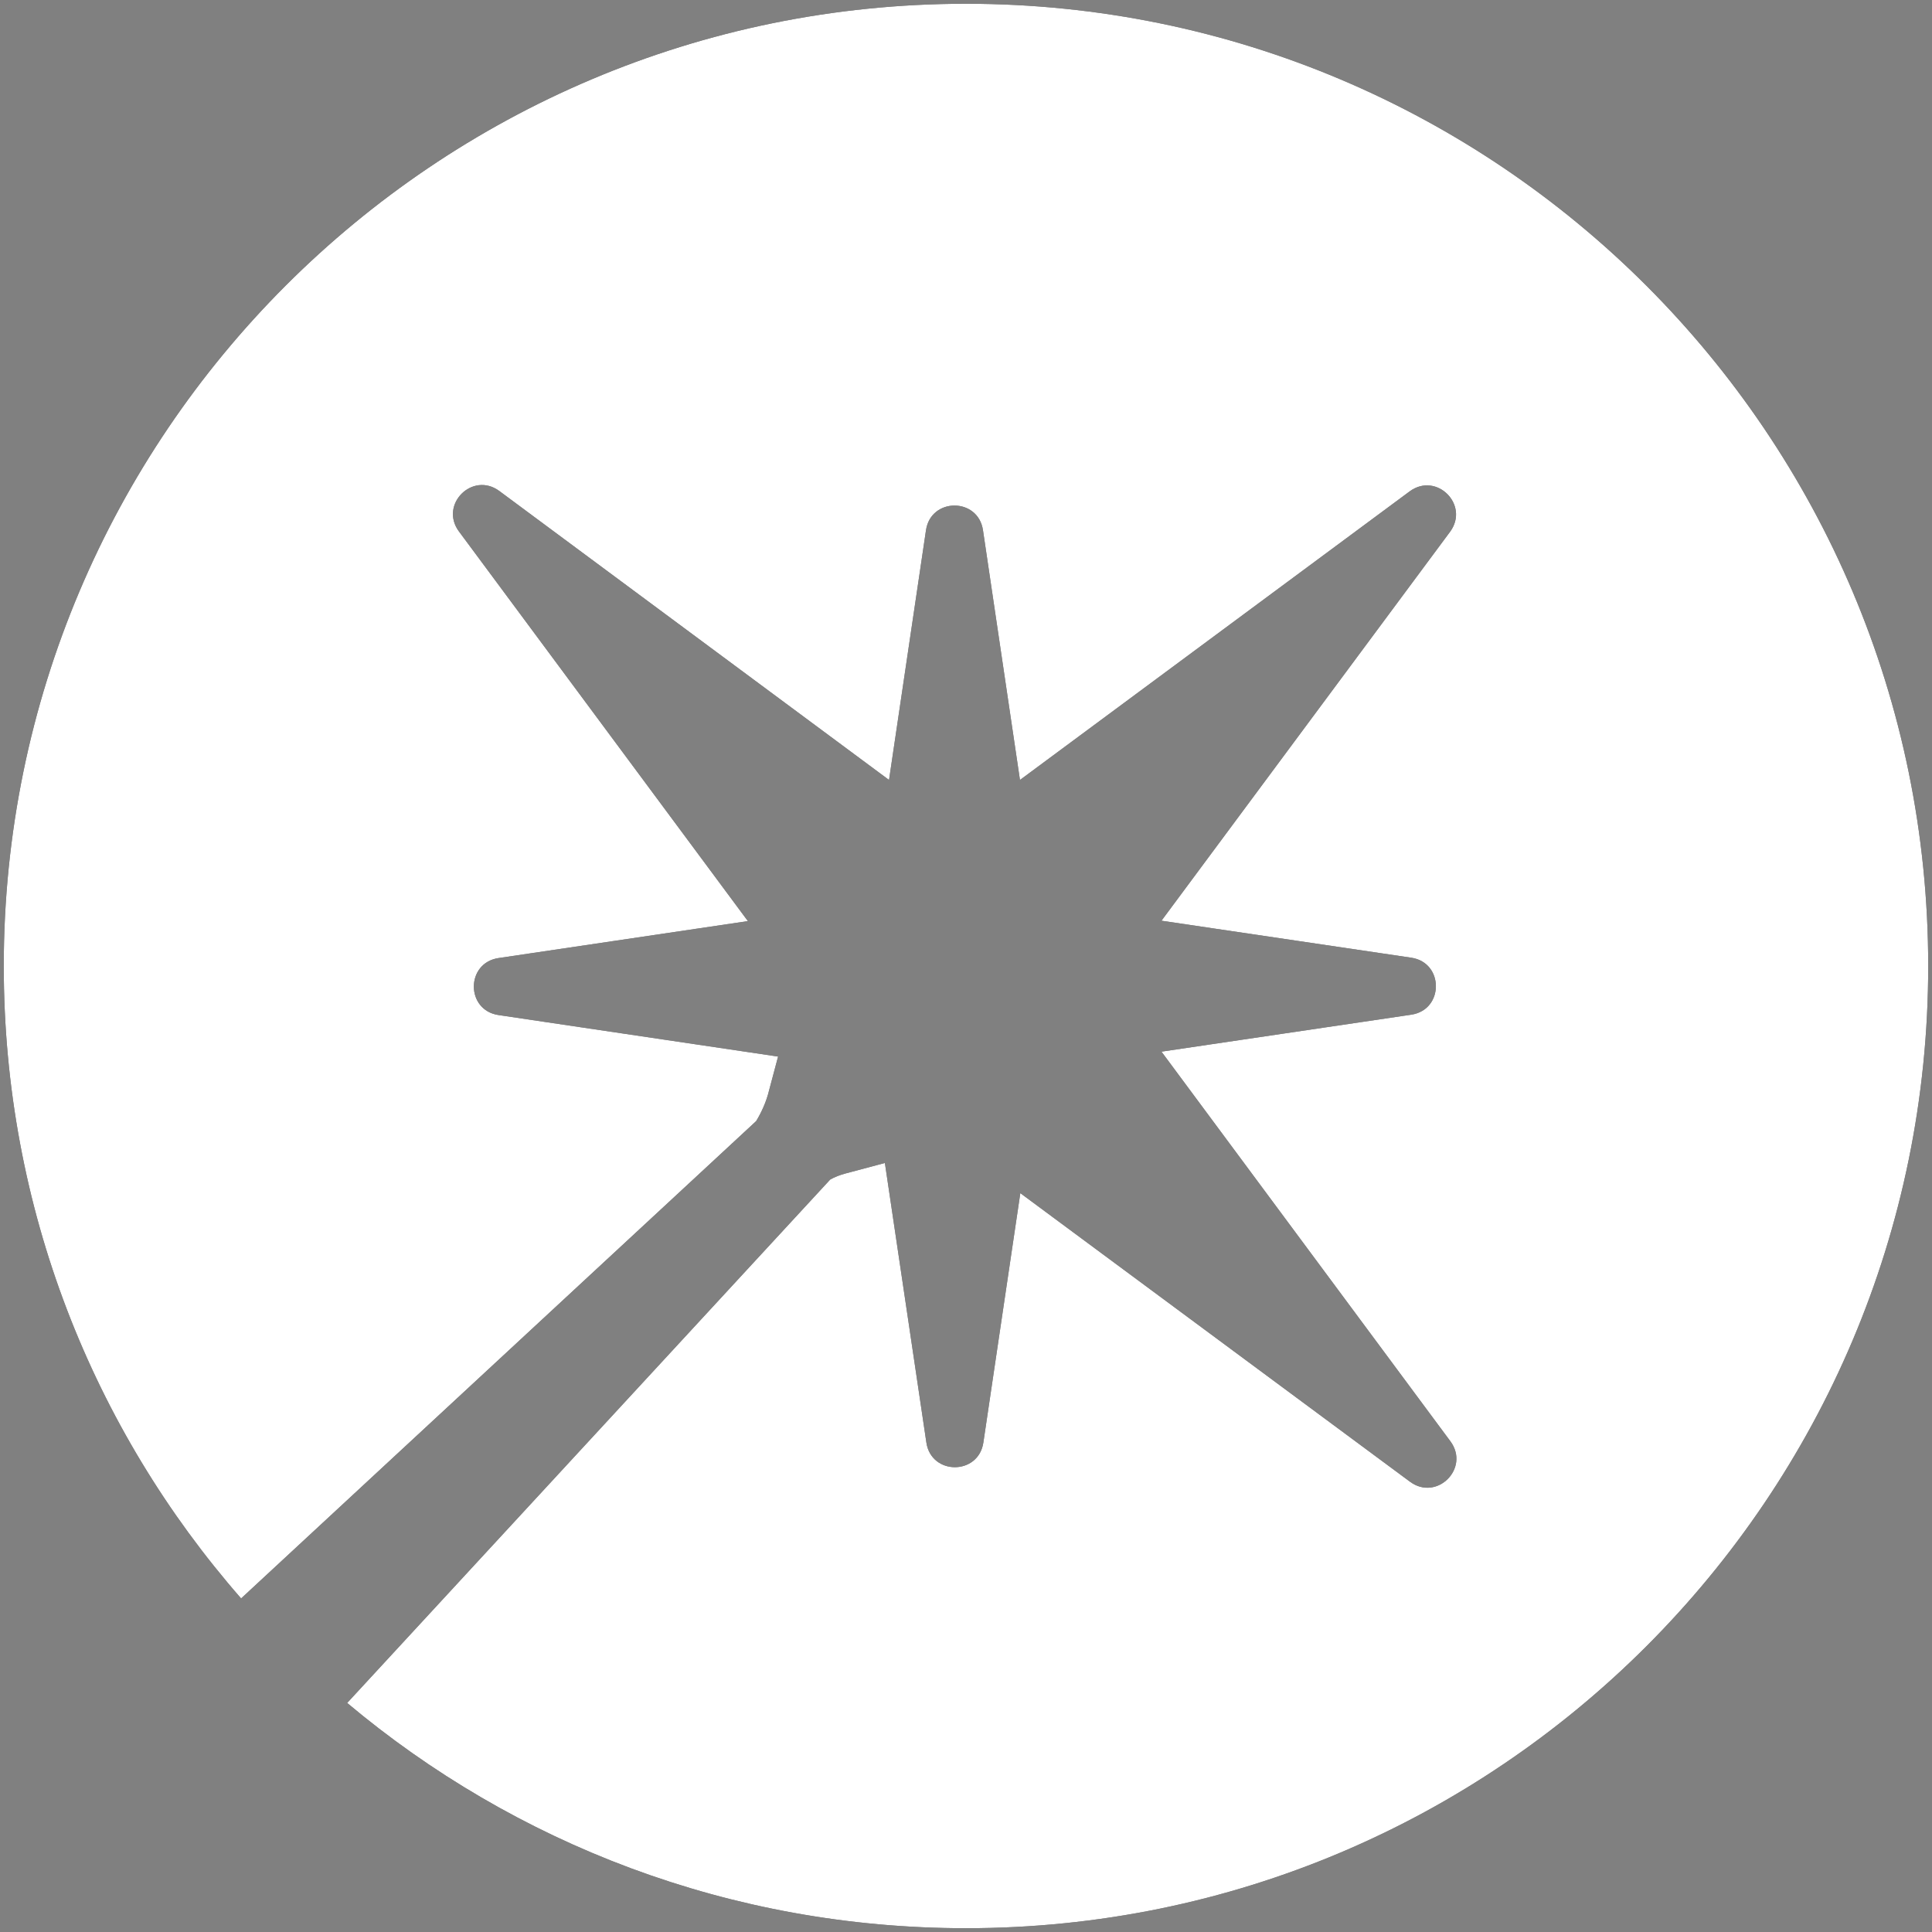 <svg width="75" height="75" viewBox="0 0 75 75" fill="none" xmlns="http://www.w3.org/2000/svg">
<rect x="0" y="0" width="75" height="75" fill="#808080" stroke="none"/>
<g id="merlin" clip-path="url(#clip0_1586_1117)">
<path id="Vector" fill-rule="evenodd" clip-rule="evenodd" d="M37.5 74.853C58.125 74.853 74.853 58.125 74.853 37.5C74.853 16.875 58.125 0.146 37.5 0.146C16.875 0.146 0.146 16.875 0.146 37.5C0.146 46.904 3.618 55.488 9.36 62.051L29.355 43.52C29.575 43.154 29.751 42.759 29.854 42.334L30.205 41.016L19.351 39.404C18.076 39.214 18.076 37.383 19.351 37.192L29.033 35.757L17.812 20.625C17.051 19.585 18.34 18.296 19.38 19.058L34.512 30.278L35.947 20.581C36.138 19.307 37.969 19.307 38.159 20.581L39.595 30.278L54.727 19.072C55.767 18.311 57.056 19.6 56.294 20.64L45.088 35.742L54.785 37.178C56.06 37.368 56.06 39.199 54.785 39.39L45.088 40.825L56.309 55.957C57.07 56.997 55.781 58.286 54.741 57.524L39.609 46.318L38.174 56.001C37.983 57.275 36.152 57.275 35.962 56.001L34.351 45.147L32.812 45.557C32.607 45.615 32.402 45.688 32.227 45.791L13.477 66.108C19.966 71.558 28.345 74.853 37.5 74.853Z" fill="black"/>
<path id="Vector_2" fill-rule="evenodd" clip-rule="evenodd" d="M37.5 74.853C58.125 74.853 74.853 58.125 74.853 37.5C74.853 16.875 58.125 0.146 37.5 0.146C16.875 0.146 0.146 16.875 0.146 37.5C0.146 46.904 3.618 55.488 9.36 62.051L29.355 43.52C29.575 43.154 29.751 42.759 29.854 42.334L30.205 41.016L19.351 39.404C18.076 39.214 18.076 37.383 19.351 37.192L29.033 35.757L17.812 20.625C17.051 19.585 18.34 18.296 19.38 19.058L34.512 30.278L35.947 20.581C36.138 19.307 37.969 19.307 38.159 20.581L39.595 30.278L54.727 19.072C55.767 18.311 57.056 19.6 56.294 20.64L45.088 35.742L54.785 37.178C56.06 37.368 56.06 39.199 54.785 39.39L45.088 40.825L56.309 55.957C57.07 56.997 55.781 58.286 54.741 57.524L39.609 46.318L38.174 56.001C37.983 57.275 36.152 57.275 35.962 56.001L34.351 45.147L32.812 45.557C32.607 45.615 32.402 45.688 32.227 45.791L13.477 66.108C19.966 71.558 28.345 74.853 37.5 74.853Z" fill="white"/>
</g>
<defs>
<clipPath id="clip0_1586_1117">
<rect width="75" height="75" fill="white"/>
</clipPath>
</defs>
</svg>
